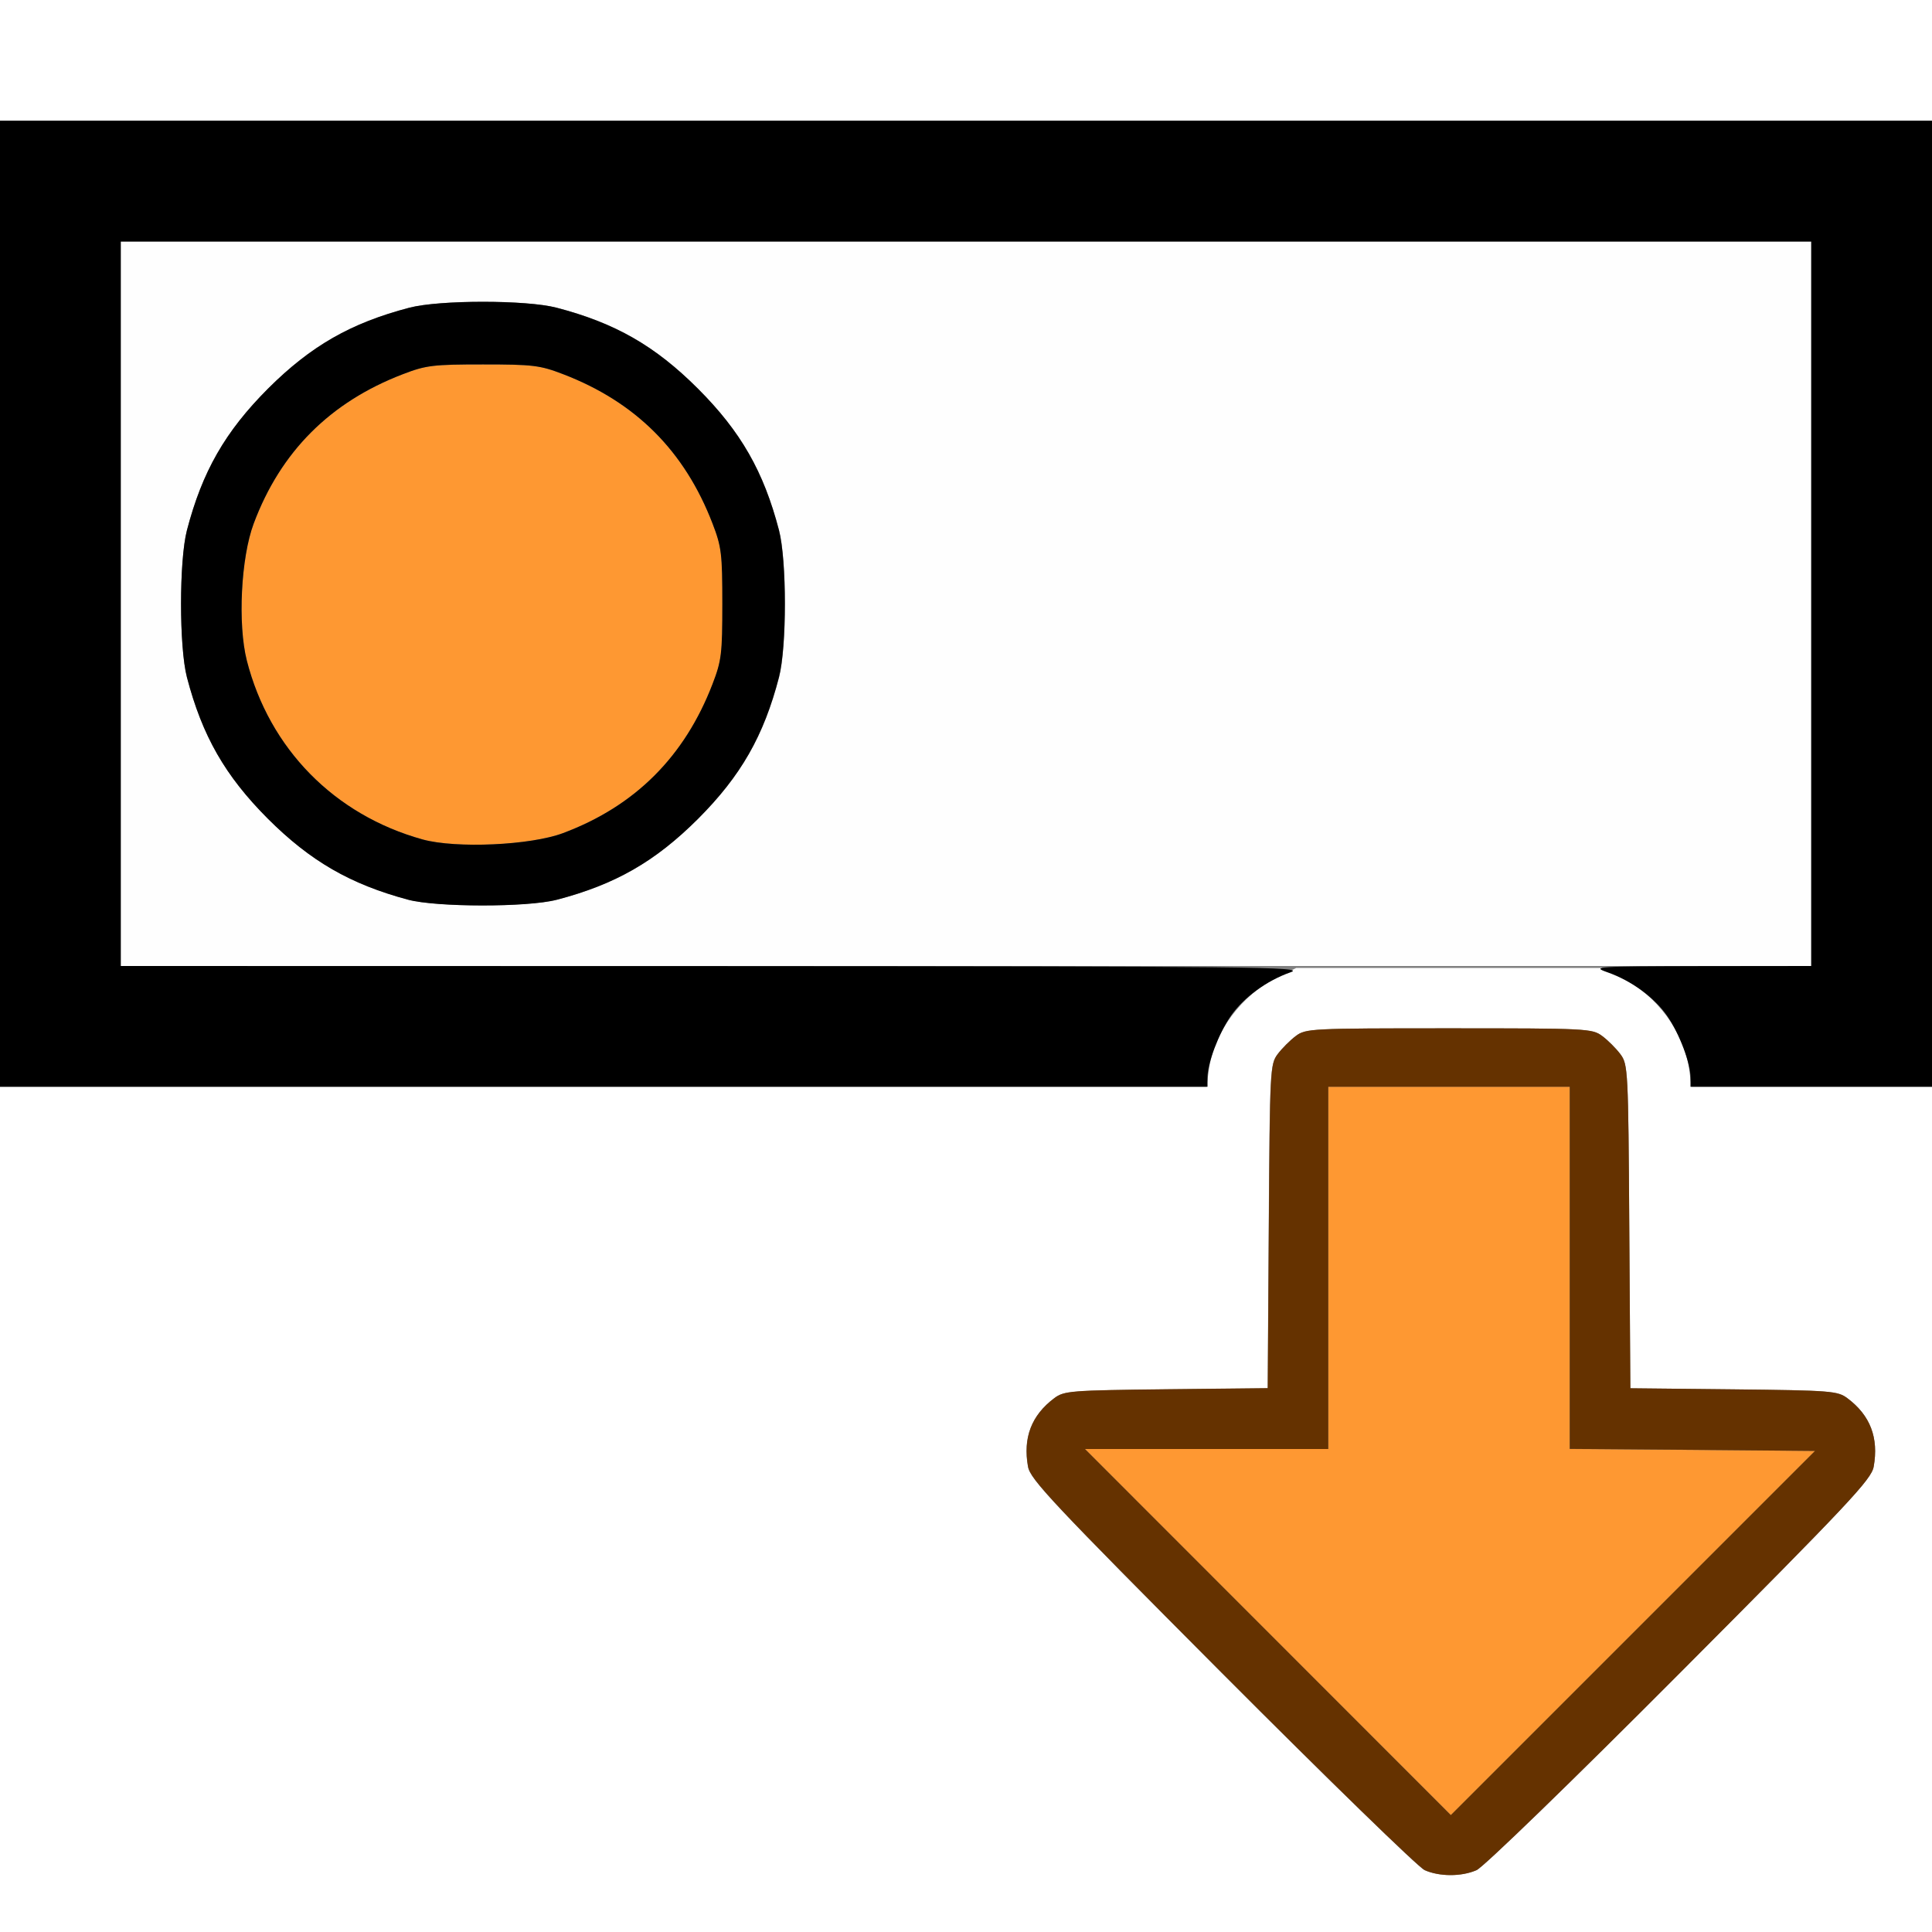 <?xml version="1.0" encoding="UTF-8" standalone="no"?>
<!-- Created with Inkscape (http://www.inkscape.org/) -->

<svg
   xmlns:dc="http://purl.org/dc/elements/1.1/"
   xmlns:cc="http://creativecommons.org/ns#"
   xmlns:rdf="http://www.w3.org/1999/02/22-rdf-syntax-ns#"
   xmlns:svg="http://www.w3.org/2000/svg"
   xmlns="http://www.w3.org/2000/svg"
   xmlns:sodipodi="http://sodipodi.sourceforge.net/DTD/sodipodi-0.dtd"
   xmlns:inkscape="http://www.inkscape.org/namespaces/inkscape"
   version="1.1"
   id="svg2"
   width="16"
   height="16"
   viewBox="0 0 16 16"
   sodipodi:docname="CLEAR_TRACK.svg"
   inkscape:version="0.92.4 (5da689c313, 2019-01-14)">
  <rect x="0" y="0" width="16" height="16" fill="#808080" stroke="none"/>
  <defs
     id="defs6" />
  <sodipodi:namedview
     pagecolor="#ffffff"
     bordercolor="#666666"
     borderopacity="1"
     objecttolerance="10"
     gridtolerance="10"
     guidetolerance="10"
     inkscape:pageopacity="0"
     inkscape:pageshadow="2"
     inkscape:window-width="828"
     inkscape:window-height="480"
     id="namedview4"
     showgrid="false"
     inkscape:zoom="14.75"
     inkscape:cx="8"
     inkscape:cy="8"
     inkscape:window-x="0"
     inkscape:window-y="0"
     inkscape:window-maximized="0"
     inkscape:current-layer="svg2" />
  <g
     id="CLEAR_TRACK">
    <path
       style="fill:#ffffff;stroke-width:0.031"
       d="M 0,12.5 V 9 h 4.996 4.996 l 0.019,-0.139 c 0.043,-0.315 0.268,-0.619 0.568,-0.768 l 0.156,-0.077 H 12 13.266 l 0.156,0.077 c 0.3,0.148 0.524,0.452 0.568,0.768 L 14.008,9 H 15.004 16 V 12.5 16 H 8 0 Z m 12.228,2.988 c 0.057,-0.025 0.78,-0.725 1.684,-1.633 1.402,-1.407 1.586,-1.603 1.605,-1.708 0.043,-0.239 -0.028,-0.425 -0.217,-0.567 -0.081,-0.061 -0.134,-0.065 -0.942,-0.074 l -0.856,-0.009 -0.009,-1.34 C 13.485,8.859 13.482,8.814 13.42,8.731 13.385,8.683 13.317,8.615 13.269,8.58 13.186,8.518 13.146,8.516 12,8.516 c -1.146,0 -1.186,0.002 -1.269,0.064 -0.047,0.035 -0.115,0.103 -0.151,0.151 -0.062,0.084 -0.065,0.129 -0.073,1.426 l -0.009,1.34 -0.841,0.009 c -0.792,0.009 -0.846,0.013 -0.927,0.074 -0.189,0.141 -0.26,0.327 -0.217,0.567 0.019,0.105 0.203,0.301 1.605,1.708 0.871,0.874 1.626,1.608 1.678,1.632 0.122,0.055 0.305,0.056 0.431,0.001 z M 0,0.5 V 0 h 8 8 V 0.5 1 H 8 0 Z"
       id="path827"
       inkscape:connector-curvature="0" />
    <path
       style="fill:#fefefe;stroke-width:0.031"
       d="M 1,5 V 2 h 7 7 V 5 8 H 8 1 Z M 4.609,7.452 C 5.095,7.325 5.425,7.136 5.781,6.781 6.136,6.425 6.325,6.095 6.452,5.609 c 0.065,-0.25 0.065,-0.967 0,-1.217 C 6.325,3.905 6.136,3.575 5.781,3.219 5.425,2.864 5.095,2.675 4.609,2.548 c -0.25,-0.065 -0.967,-0.065 -1.217,0 C 2.905,2.675 2.575,2.864 2.219,3.219 1.864,3.575 1.675,3.905 1.548,4.391 c -0.065,0.25 -0.065,0.967 0,1.217 0.127,0.487 0.316,0.817 0.671,1.172 0.35,0.35 0.68,0.541 1.16,0.67 0.237,0.064 0.988,0.064 1.23,0.001 z"
       id="path825"
       inkscape:connector-curvature="0" />
    <path
       style="fill:#fe9832;stroke-width:0.031"
       d="M 10.5,13.516 8.985,12 H 9.992 11 V 10.5 9 h 1 1 v 1.5 1.5 l 1.016,0.008 1.016,0.008 -1.508,1.508 -1.508,1.508 z M 3.5,6.952 C 2.769,6.749 2.231,6.201 2.044,5.47 1.968,5.169 1.995,4.619 2.101,4.336 2.323,3.742 2.733,3.33 3.336,3.099 3.528,3.025 3.587,3.018 4,3.018 c 0.413,0 0.472,0.007 0.664,0.081 0.601,0.231 1.006,0.636 1.238,1.238 0.074,0.192 0.081,0.251 0.081,0.664 0,0.413 -0.007,0.472 -0.081,0.664 C 5.67,6.266 5.259,6.676 4.664,6.899 4.394,7.001 3.776,7.028 3.5,6.952 Z"
       id="path823"
       inkscape:connector-curvature="0" />
    <path
       style="fill:#653200;stroke-width:0.031"
       d="m 11.797,15.486 c -0.052,-0.023 -0.806,-0.758 -1.678,-1.632 -1.402,-1.407 -1.586,-1.603 -1.605,-1.708 -0.043,-0.239 0.028,-0.425 0.217,-0.567 0.081,-0.061 0.134,-0.065 0.927,-0.074 l 0.841,-0.009 0.009,-1.34 c 0.009,-1.298 0.011,-1.343 0.073,-1.426 0.035,-0.047 0.103,-0.115 0.151,-0.151 C 10.814,8.518 10.854,8.516 12,8.516 c 1.146,0 1.186,0.002 1.269,0.064 0.047,0.035 0.115,0.103 0.151,0.151 0.062,0.084 0.065,0.129 0.073,1.426 l 0.009,1.34 0.856,0.009 c 0.808,0.009 0.861,0.013 0.942,0.074 0.189,0.141 0.26,0.327 0.217,0.567 -0.019,0.105 -0.203,0.301 -1.605,1.708 -0.904,0.907 -1.627,1.608 -1.684,1.633 -0.126,0.055 -0.308,0.054 -0.431,-0.001 z M 14.016,12.007 13,11.999 V 10.5 9 H 12 11 V 10.5 12 H 9.992 8.985 l 1.515,1.516 1.515,1.516 1.508,-1.508 1.508,-1.508 z"
       id="path821"
       inkscape:connector-curvature="0" />
    <path
       style="fill:#000000;stroke-width:0.031"
       d="M 0,5 V 1 h 8 8 V 5 9 H 15 14 V 8.923 C 14,8.804 13.908,8.561 13.808,8.415 13.702,8.261 13.511,8.122 13.312,8.052 c -0.134,-0.047 -0.097,-0.049 0.774,-0.051 L 15,8 V 5 2 H 8 1 V 5 8 L 5.914,8.001 C 10.423,8.003 10.817,8.007 10.688,8.052 10.489,8.122 10.298,8.261 10.192,8.415 10.092,8.561 10,8.804 10,8.923 V 9 H 5 0 Z M 3.379,7.451 C 2.899,7.322 2.57,7.131 2.219,6.781 1.864,6.425 1.675,6.095 1.548,5.609 c -0.065,-0.25 -0.065,-0.967 0,-1.217 C 1.675,3.905 1.864,3.575 2.219,3.219 2.575,2.864 2.905,2.675 3.391,2.548 c 0.25,-0.065 0.967,-0.065 1.217,0 0.487,0.127 0.817,0.316 1.172,0.671 0.355,0.355 0.544,0.685 0.671,1.172 0.065,0.25 0.065,0.967 0,1.217 C 6.325,6.095 6.136,6.425 5.781,6.781 5.425,7.136 5.095,7.325 4.609,7.452 4.366,7.515 3.615,7.514 3.379,7.451 Z M 4.664,6.899 C 5.259,6.676 5.67,6.266 5.901,5.664 5.975,5.472 5.982,5.413 5.982,5 c 0,-0.413 -0.007,-0.472 -0.081,-0.664 C 5.67,3.735 5.265,3.33 4.664,3.099 4.472,3.025 4.413,3.018 4,3.018 c -0.413,0 -0.472,0.007 -0.664,0.081 C 2.733,3.33 2.323,3.742 2.101,4.336 1.995,4.619 1.968,5.169 2.044,5.47 2.231,6.201 2.769,6.749 3.5,6.952 3.776,7.028 4.394,7.001 4.664,6.899 Z"
       id="path819"
       inkscape:connector-curvature="0" />
  </g>
</svg>
